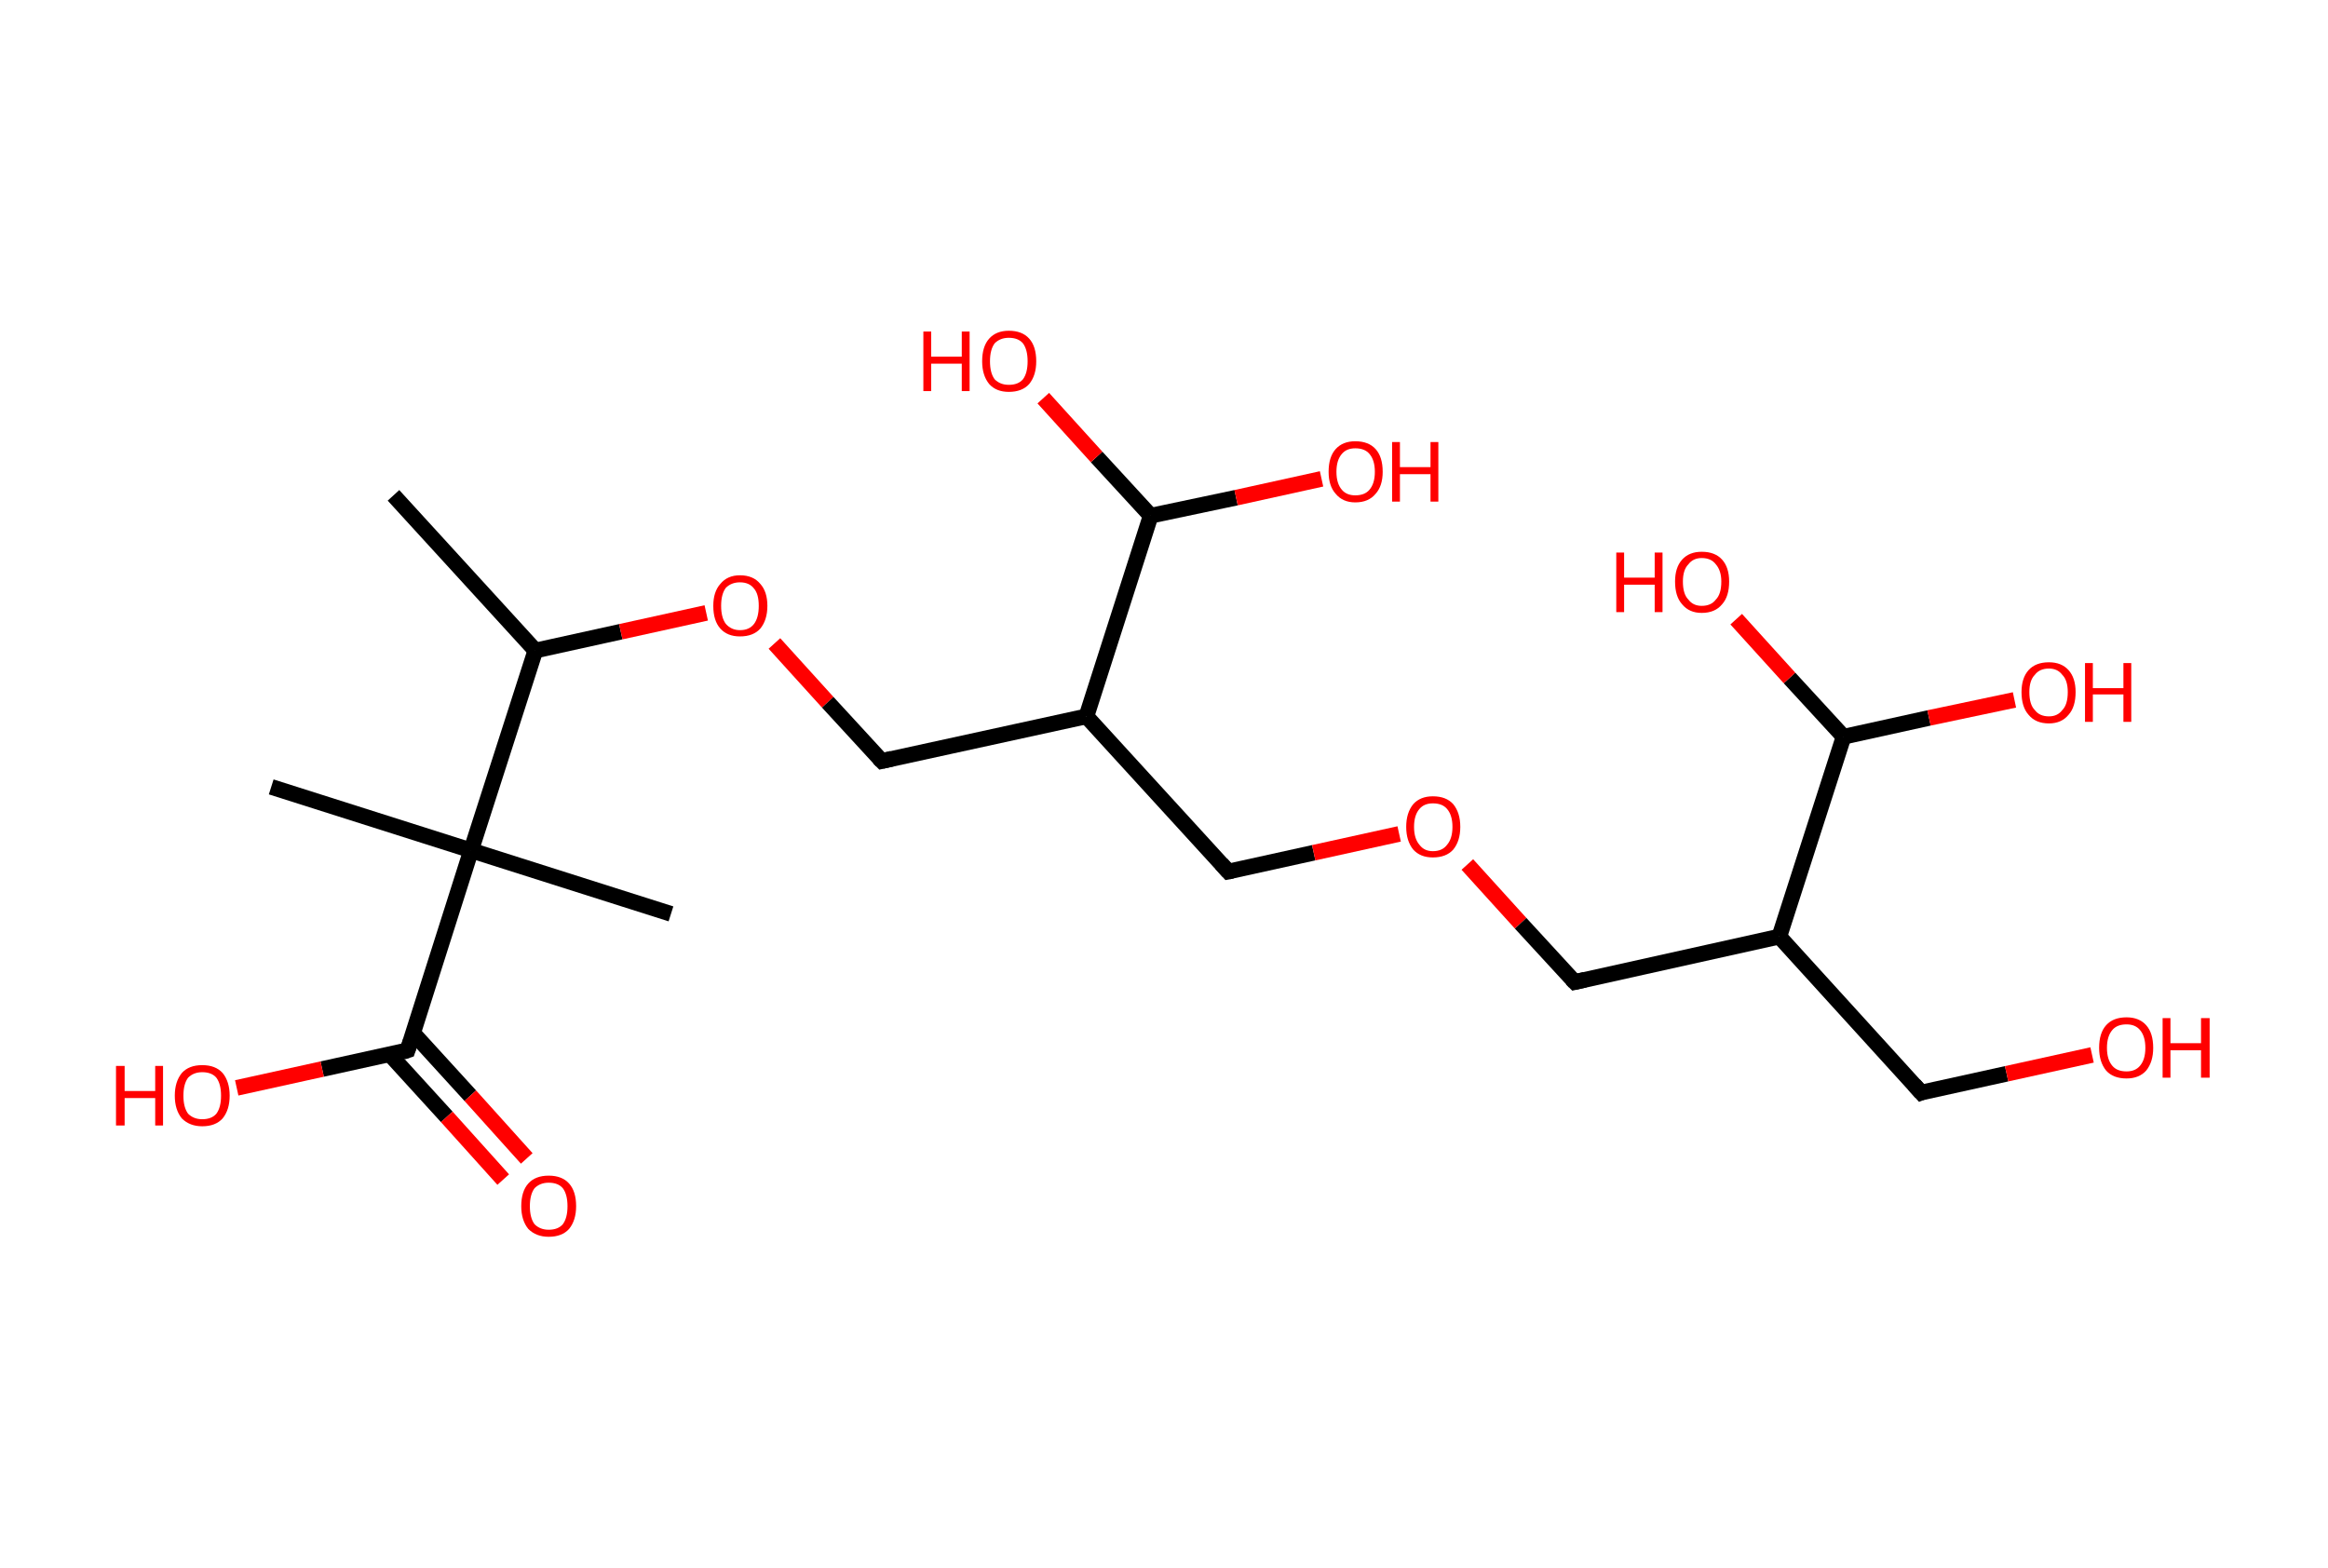 <?xml version='1.0' encoding='ASCII' standalone='yes'?>
<svg xmlns="http://www.w3.org/2000/svg" xmlns:rdkit="http://www.rdkit.org/xml" xmlns:xlink="http://www.w3.org/1999/xlink" version="1.1" baseProfile="full" xml:space="preserve" width="297px" height="200px" viewBox="0 0 297 200">
<!-- END OF HEADER -->
<rect style="opacity:1.0;fill:#FFFFFF;stroke:none" width="297.0" height="200.0" x="0.0" y="0.0"> </rect>
<path class="bond-0 atom-0 atom-1" d="M 50.2,63.2 L 68.3,83.0" style="fill:none;fill-rule:evenodd;stroke:#000000;stroke-width:2.0px;stroke-linecap:butt;stroke-linejoin:miter;stroke-opacity:1"/>
<path class="bond-1 atom-1 atom-2" d="M 68.3,83.0 L 79.2,80.6" style="fill:none;fill-rule:evenodd;stroke:#000000;stroke-width:2.0px;stroke-linecap:butt;stroke-linejoin:miter;stroke-opacity:1"/>
<path class="bond-1 atom-1 atom-2" d="M 79.2,80.6 L 90.1,78.2" style="fill:none;fill-rule:evenodd;stroke:#FF0000;stroke-width:2.0px;stroke-linecap:butt;stroke-linejoin:miter;stroke-opacity:1"/>
<path class="bond-2 atom-2 atom-3" d="M 98.8,82.1 L 105.6,89.6" style="fill:none;fill-rule:evenodd;stroke:#FF0000;stroke-width:2.0px;stroke-linecap:butt;stroke-linejoin:miter;stroke-opacity:1"/>
<path class="bond-2 atom-2 atom-3" d="M 105.6,89.6 L 112.5,97.1" style="fill:none;fill-rule:evenodd;stroke:#000000;stroke-width:2.0px;stroke-linecap:butt;stroke-linejoin:miter;stroke-opacity:1"/>
<path class="bond-3 atom-3 atom-4" d="M 112.5,97.1 L 138.6,91.4" style="fill:none;fill-rule:evenodd;stroke:#000000;stroke-width:2.0px;stroke-linecap:butt;stroke-linejoin:miter;stroke-opacity:1"/>
<path class="bond-4 atom-4 atom-5" d="M 138.6,91.4 L 156.7,111.2" style="fill:none;fill-rule:evenodd;stroke:#000000;stroke-width:2.0px;stroke-linecap:butt;stroke-linejoin:miter;stroke-opacity:1"/>
<path class="bond-5 atom-5 atom-6" d="M 156.7,111.2 L 167.6,108.8" style="fill:none;fill-rule:evenodd;stroke:#000000;stroke-width:2.0px;stroke-linecap:butt;stroke-linejoin:miter;stroke-opacity:1"/>
<path class="bond-5 atom-5 atom-6" d="M 167.6,108.8 L 178.5,106.4" style="fill:none;fill-rule:evenodd;stroke:#FF0000;stroke-width:2.0px;stroke-linecap:butt;stroke-linejoin:miter;stroke-opacity:1"/>
<path class="bond-6 atom-6 atom-7" d="M 187.2,110.3 L 194.0,117.8" style="fill:none;fill-rule:evenodd;stroke:#FF0000;stroke-width:2.0px;stroke-linecap:butt;stroke-linejoin:miter;stroke-opacity:1"/>
<path class="bond-6 atom-6 atom-7" d="M 194.0,117.8 L 200.9,125.3" style="fill:none;fill-rule:evenodd;stroke:#000000;stroke-width:2.0px;stroke-linecap:butt;stroke-linejoin:miter;stroke-opacity:1"/>
<path class="bond-7 atom-7 atom-8" d="M 200.9,125.3 L 227.0,119.5" style="fill:none;fill-rule:evenodd;stroke:#000000;stroke-width:2.0px;stroke-linecap:butt;stroke-linejoin:miter;stroke-opacity:1"/>
<path class="bond-8 atom-8 atom-9" d="M 227.0,119.5 L 245.1,139.4" style="fill:none;fill-rule:evenodd;stroke:#000000;stroke-width:2.0px;stroke-linecap:butt;stroke-linejoin:miter;stroke-opacity:1"/>
<path class="bond-9 atom-9 atom-10" d="M 245.1,139.4 L 256.0,137.0" style="fill:none;fill-rule:evenodd;stroke:#000000;stroke-width:2.0px;stroke-linecap:butt;stroke-linejoin:miter;stroke-opacity:1"/>
<path class="bond-9 atom-9 atom-10" d="M 256.0,137.0 L 266.9,134.6" style="fill:none;fill-rule:evenodd;stroke:#FF0000;stroke-width:2.0px;stroke-linecap:butt;stroke-linejoin:miter;stroke-opacity:1"/>
<path class="bond-10 atom-8 atom-11" d="M 227.0,119.5 L 235.2,94.0" style="fill:none;fill-rule:evenodd;stroke:#000000;stroke-width:2.0px;stroke-linecap:butt;stroke-linejoin:miter;stroke-opacity:1"/>
<path class="bond-11 atom-11 atom-12" d="M 235.2,94.0 L 246.1,91.6" style="fill:none;fill-rule:evenodd;stroke:#000000;stroke-width:2.0px;stroke-linecap:butt;stroke-linejoin:miter;stroke-opacity:1"/>
<path class="bond-11 atom-11 atom-12" d="M 246.1,91.6 L 257.0,89.3" style="fill:none;fill-rule:evenodd;stroke:#FF0000;stroke-width:2.0px;stroke-linecap:butt;stroke-linejoin:miter;stroke-opacity:1"/>
<path class="bond-12 atom-11 atom-13" d="M 235.2,94.0 L 228.3,86.5" style="fill:none;fill-rule:evenodd;stroke:#000000;stroke-width:2.0px;stroke-linecap:butt;stroke-linejoin:miter;stroke-opacity:1"/>
<path class="bond-12 atom-11 atom-13" d="M 228.3,86.5 L 221.5,79.0" style="fill:none;fill-rule:evenodd;stroke:#FF0000;stroke-width:2.0px;stroke-linecap:butt;stroke-linejoin:miter;stroke-opacity:1"/>
<path class="bond-13 atom-4 atom-14" d="M 138.6,91.4 L 146.8,65.8" style="fill:none;fill-rule:evenodd;stroke:#000000;stroke-width:2.0px;stroke-linecap:butt;stroke-linejoin:miter;stroke-opacity:1"/>
<path class="bond-14 atom-14 atom-15" d="M 146.8,65.8 L 157.7,63.5" style="fill:none;fill-rule:evenodd;stroke:#000000;stroke-width:2.0px;stroke-linecap:butt;stroke-linejoin:miter;stroke-opacity:1"/>
<path class="bond-14 atom-14 atom-15" d="M 157.7,63.5 L 168.6,61.1" style="fill:none;fill-rule:evenodd;stroke:#FF0000;stroke-width:2.0px;stroke-linecap:butt;stroke-linejoin:miter;stroke-opacity:1"/>
<path class="bond-15 atom-14 atom-16" d="M 146.8,65.8 L 139.9,58.3" style="fill:none;fill-rule:evenodd;stroke:#000000;stroke-width:2.0px;stroke-linecap:butt;stroke-linejoin:miter;stroke-opacity:1"/>
<path class="bond-15 atom-14 atom-16" d="M 139.9,58.3 L 133.1,50.8" style="fill:none;fill-rule:evenodd;stroke:#FF0000;stroke-width:2.0px;stroke-linecap:butt;stroke-linejoin:miter;stroke-opacity:1"/>
<path class="bond-16 atom-1 atom-17" d="M 68.3,83.0 L 60.1,108.5" style="fill:none;fill-rule:evenodd;stroke:#000000;stroke-width:2.0px;stroke-linecap:butt;stroke-linejoin:miter;stroke-opacity:1"/>
<path class="bond-17 atom-17 atom-18" d="M 60.1,108.5 L 34.6,100.4" style="fill:none;fill-rule:evenodd;stroke:#000000;stroke-width:2.0px;stroke-linecap:butt;stroke-linejoin:miter;stroke-opacity:1"/>
<path class="bond-18 atom-17 atom-19" d="M 60.1,108.5 L 85.6,116.6" style="fill:none;fill-rule:evenodd;stroke:#000000;stroke-width:2.0px;stroke-linecap:butt;stroke-linejoin:miter;stroke-opacity:1"/>
<path class="bond-19 atom-17 atom-20" d="M 60.1,108.5 L 52.0,134.0" style="fill:none;fill-rule:evenodd;stroke:#000000;stroke-width:2.0px;stroke-linecap:butt;stroke-linejoin:miter;stroke-opacity:1"/>
<path class="bond-20 atom-20 atom-21" d="M 49.7,134.5 L 57.0,142.5" style="fill:none;fill-rule:evenodd;stroke:#000000;stroke-width:2.0px;stroke-linecap:butt;stroke-linejoin:miter;stroke-opacity:1"/>
<path class="bond-20 atom-20 atom-21" d="M 57.0,142.5 L 64.2,150.5" style="fill:none;fill-rule:evenodd;stroke:#FF0000;stroke-width:2.0px;stroke-linecap:butt;stroke-linejoin:miter;stroke-opacity:1"/>
<path class="bond-20 atom-20 atom-21" d="M 52.7,131.8 L 60.0,139.8" style="fill:none;fill-rule:evenodd;stroke:#000000;stroke-width:2.0px;stroke-linecap:butt;stroke-linejoin:miter;stroke-opacity:1"/>
<path class="bond-20 atom-20 atom-21" d="M 60.0,139.8 L 67.2,147.8" style="fill:none;fill-rule:evenodd;stroke:#FF0000;stroke-width:2.0px;stroke-linecap:butt;stroke-linejoin:miter;stroke-opacity:1"/>
<path class="bond-21 atom-20 atom-22" d="M 52.0,134.0 L 41.1,136.4" style="fill:none;fill-rule:evenodd;stroke:#000000;stroke-width:2.0px;stroke-linecap:butt;stroke-linejoin:miter;stroke-opacity:1"/>
<path class="bond-21 atom-20 atom-22" d="M 41.1,136.4 L 30.2,138.8" style="fill:none;fill-rule:evenodd;stroke:#FF0000;stroke-width:2.0px;stroke-linecap:butt;stroke-linejoin:miter;stroke-opacity:1"/>
<path d="M 112.1,96.7 L 112.5,97.1 L 113.8,96.8" style="fill:none;stroke:#000000;stroke-width:2.0px;stroke-linecap:butt;stroke-linejoin:miter;stroke-opacity:1;"/>
<path d="M 155.8,110.2 L 156.7,111.2 L 157.2,111.1" style="fill:none;stroke:#000000;stroke-width:2.0px;stroke-linecap:butt;stroke-linejoin:miter;stroke-opacity:1;"/>
<path d="M 200.5,124.9 L 200.9,125.3 L 202.2,125.0" style="fill:none;stroke:#000000;stroke-width:2.0px;stroke-linecap:butt;stroke-linejoin:miter;stroke-opacity:1;"/>
<path d="M 244.2,138.4 L 245.1,139.4 L 245.6,139.2" style="fill:none;stroke:#000000;stroke-width:2.0px;stroke-linecap:butt;stroke-linejoin:miter;stroke-opacity:1;"/>
<path d="M 52.4,132.8 L 52.0,134.0 L 51.4,134.2" style="fill:none;stroke:#000000;stroke-width:2.0px;stroke-linecap:butt;stroke-linejoin:miter;stroke-opacity:1;"/>
<path class="atom-2" d="M 91.0 77.3 Q 91.0 75.5, 91.9 74.5 Q 92.8 73.4, 94.4 73.4 Q 96.1 73.4, 97.0 74.5 Q 97.9 75.5, 97.9 77.3 Q 97.9 79.1, 97.0 80.2 Q 96.1 81.2, 94.4 81.2 Q 92.8 81.2, 91.9 80.2 Q 91.0 79.2, 91.0 77.3 M 94.4 80.4 Q 95.6 80.4, 96.2 79.6 Q 96.8 78.8, 96.8 77.3 Q 96.8 75.8, 96.2 75.1 Q 95.6 74.3, 94.4 74.3 Q 93.3 74.3, 92.6 75.0 Q 92.0 75.8, 92.0 77.3 Q 92.0 78.8, 92.6 79.6 Q 93.3 80.4, 94.4 80.4 " fill="#FF0000"/>
<path class="atom-6" d="M 179.4 105.5 Q 179.4 103.7, 180.3 102.6 Q 181.2 101.6, 182.8 101.6 Q 184.5 101.6, 185.4 102.6 Q 186.3 103.7, 186.3 105.5 Q 186.3 107.3, 185.4 108.4 Q 184.5 109.4, 182.8 109.4 Q 181.2 109.4, 180.3 108.4 Q 179.4 107.3, 179.4 105.5 M 182.8 108.6 Q 184.0 108.6, 184.6 107.8 Q 185.3 107.0, 185.3 105.5 Q 185.3 104.0, 184.6 103.2 Q 184.0 102.5, 182.8 102.5 Q 181.7 102.5, 181.1 103.2 Q 180.4 104.0, 180.4 105.5 Q 180.4 107.0, 181.1 107.8 Q 181.7 108.6, 182.8 108.6 " fill="#FF0000"/>
<path class="atom-10" d="M 267.8 133.7 Q 267.8 131.8, 268.7 130.8 Q 269.6 129.8, 271.3 129.8 Q 272.9 129.8, 273.8 130.8 Q 274.7 131.8, 274.7 133.7 Q 274.7 135.5, 273.8 136.6 Q 272.9 137.6, 271.3 137.6 Q 269.6 137.6, 268.7 136.6 Q 267.8 135.5, 267.8 133.7 M 271.3 136.7 Q 272.4 136.7, 273.0 136.0 Q 273.7 135.2, 273.7 133.7 Q 273.7 132.2, 273.0 131.4 Q 272.4 130.7, 271.3 130.7 Q 270.1 130.7, 269.5 131.4 Q 268.8 132.2, 268.8 133.7 Q 268.8 135.2, 269.5 136.0 Q 270.1 136.7, 271.3 136.7 " fill="#FF0000"/>
<path class="atom-10" d="M 275.9 129.9 L 276.9 129.9 L 276.9 133.1 L 280.8 133.1 L 280.8 129.9 L 281.9 129.9 L 281.9 137.5 L 280.8 137.5 L 280.8 134.0 L 276.9 134.0 L 276.9 137.5 L 275.9 137.5 L 275.9 129.9 " fill="#FF0000"/>
<path class="atom-12" d="M 257.9 88.3 Q 257.9 86.5, 258.8 85.5 Q 259.7 84.5, 261.4 84.5 Q 263.0 84.5, 263.9 85.5 Q 264.8 86.5, 264.8 88.3 Q 264.8 90.2, 263.9 91.2 Q 263.0 92.3, 261.4 92.3 Q 259.7 92.3, 258.8 91.2 Q 257.9 90.2, 257.9 88.3 M 261.4 91.4 Q 262.5 91.4, 263.1 90.6 Q 263.8 89.9, 263.8 88.3 Q 263.8 86.8, 263.1 86.1 Q 262.5 85.3, 261.4 85.3 Q 260.2 85.3, 259.6 86.1 Q 258.9 86.8, 258.9 88.3 Q 258.9 89.9, 259.6 90.6 Q 260.2 91.4, 261.4 91.4 " fill="#FF0000"/>
<path class="atom-12" d="M 266.0 84.6 L 267.0 84.6 L 267.0 87.8 L 270.9 87.8 L 270.9 84.6 L 271.9 84.6 L 271.9 92.1 L 270.9 92.1 L 270.9 88.6 L 267.0 88.6 L 267.0 92.1 L 266.0 92.1 L 266.0 84.6 " fill="#FF0000"/>
<path class="atom-13" d="M 206.2 70.5 L 207.2 70.5 L 207.2 73.7 L 211.1 73.7 L 211.1 70.5 L 212.1 70.5 L 212.1 78.1 L 211.1 78.1 L 211.1 74.6 L 207.2 74.6 L 207.2 78.1 L 206.2 78.1 L 206.2 70.5 " fill="#FF0000"/>
<path class="atom-13" d="M 213.7 74.2 Q 213.7 72.4, 214.6 71.4 Q 215.5 70.4, 217.1 70.4 Q 218.8 70.4, 219.7 71.4 Q 220.6 72.4, 220.6 74.2 Q 220.6 76.1, 219.7 77.1 Q 218.8 78.2, 217.1 78.2 Q 215.5 78.2, 214.6 77.1 Q 213.7 76.1, 213.7 74.2 M 217.1 77.3 Q 218.3 77.3, 218.9 76.5 Q 219.6 75.8, 219.6 74.2 Q 219.6 72.8, 218.9 72.0 Q 218.3 71.2, 217.1 71.2 Q 216.0 71.2, 215.4 72.0 Q 214.7 72.7, 214.7 74.2 Q 214.7 75.8, 215.4 76.5 Q 216.0 77.3, 217.1 77.3 " fill="#FF0000"/>
<path class="atom-15" d="M 169.5 60.2 Q 169.5 58.3, 170.4 57.3 Q 171.3 56.3, 172.9 56.3 Q 174.6 56.3, 175.5 57.3 Q 176.4 58.3, 176.4 60.2 Q 176.4 62.0, 175.5 63.0 Q 174.6 64.1, 172.9 64.1 Q 171.3 64.1, 170.4 63.0 Q 169.5 62.0, 169.5 60.2 M 172.9 63.2 Q 174.1 63.2, 174.7 62.5 Q 175.4 61.7, 175.4 60.2 Q 175.4 58.7, 174.7 57.9 Q 174.1 57.2, 172.9 57.2 Q 171.8 57.2, 171.2 57.9 Q 170.5 58.7, 170.5 60.2 Q 170.5 61.7, 171.2 62.5 Q 171.8 63.2, 172.9 63.2 " fill="#FF0000"/>
<path class="atom-15" d="M 177.6 56.4 L 178.6 56.4 L 178.6 59.6 L 182.5 59.6 L 182.5 56.4 L 183.5 56.4 L 183.5 64.0 L 182.5 64.0 L 182.5 60.5 L 178.6 60.5 L 178.6 64.0 L 177.6 64.0 L 177.6 56.4 " fill="#FF0000"/>
<path class="atom-16" d="M 117.8 42.3 L 118.8 42.3 L 118.8 45.5 L 122.7 45.5 L 122.7 42.3 L 123.7 42.3 L 123.7 49.9 L 122.7 49.9 L 122.7 46.4 L 118.8 46.4 L 118.8 49.9 L 117.8 49.9 L 117.8 42.3 " fill="#FF0000"/>
<path class="atom-16" d="M 125.3 46.1 Q 125.3 44.2, 126.2 43.2 Q 127.1 42.2, 128.7 42.2 Q 130.4 42.2, 131.3 43.2 Q 132.2 44.2, 132.2 46.1 Q 132.2 47.9, 131.3 49.0 Q 130.4 50.0, 128.7 50.0 Q 127.1 50.0, 126.2 49.0 Q 125.3 47.9, 125.3 46.1 M 128.7 49.1 Q 129.9 49.1, 130.5 48.4 Q 131.1 47.6, 131.1 46.1 Q 131.1 44.6, 130.5 43.8 Q 129.9 43.1, 128.7 43.1 Q 127.6 43.1, 126.9 43.8 Q 126.3 44.6, 126.3 46.1 Q 126.3 47.6, 126.9 48.4 Q 127.6 49.1, 128.7 49.1 " fill="#FF0000"/>
<path class="atom-21" d="M 66.5 153.9 Q 66.5 152.0, 67.4 151.0 Q 68.3 150.0, 70.0 150.0 Q 71.7 150.0, 72.6 151.0 Q 73.5 152.0, 73.5 153.9 Q 73.5 155.7, 72.6 156.8 Q 71.7 157.8, 70.0 157.8 Q 68.4 157.8, 67.4 156.8 Q 66.5 155.7, 66.5 153.9 M 70.0 156.9 Q 71.2 156.9, 71.8 156.2 Q 72.4 155.4, 72.4 153.9 Q 72.4 152.4, 71.8 151.6 Q 71.2 150.9, 70.0 150.9 Q 68.9 150.9, 68.2 151.6 Q 67.6 152.4, 67.6 153.9 Q 67.6 155.4, 68.2 156.2 Q 68.9 156.9, 70.0 156.9 " fill="#FF0000"/>
<path class="atom-22" d="M 14.8 136.0 L 15.9 136.0 L 15.9 139.2 L 19.8 139.2 L 19.8 136.0 L 20.8 136.0 L 20.8 143.6 L 19.8 143.6 L 19.8 140.1 L 15.9 140.1 L 15.9 143.6 L 14.8 143.6 L 14.8 136.0 " fill="#FF0000"/>
<path class="atom-22" d="M 22.3 139.8 Q 22.3 138.0, 23.2 136.9 Q 24.1 135.9, 25.8 135.9 Q 27.5 135.9, 28.4 136.9 Q 29.3 138.0, 29.3 139.8 Q 29.3 141.6, 28.4 142.7 Q 27.5 143.7, 25.8 143.7 Q 24.2 143.7, 23.2 142.7 Q 22.3 141.6, 22.3 139.8 M 25.8 142.8 Q 27.0 142.8, 27.6 142.1 Q 28.2 141.3, 28.2 139.8 Q 28.2 138.3, 27.6 137.5 Q 27.0 136.8, 25.8 136.8 Q 24.7 136.8, 24.0 137.5 Q 23.4 138.3, 23.4 139.8 Q 23.4 141.3, 24.0 142.1 Q 24.7 142.8, 25.8 142.8 " fill="#FF0000"/>
</svg>
